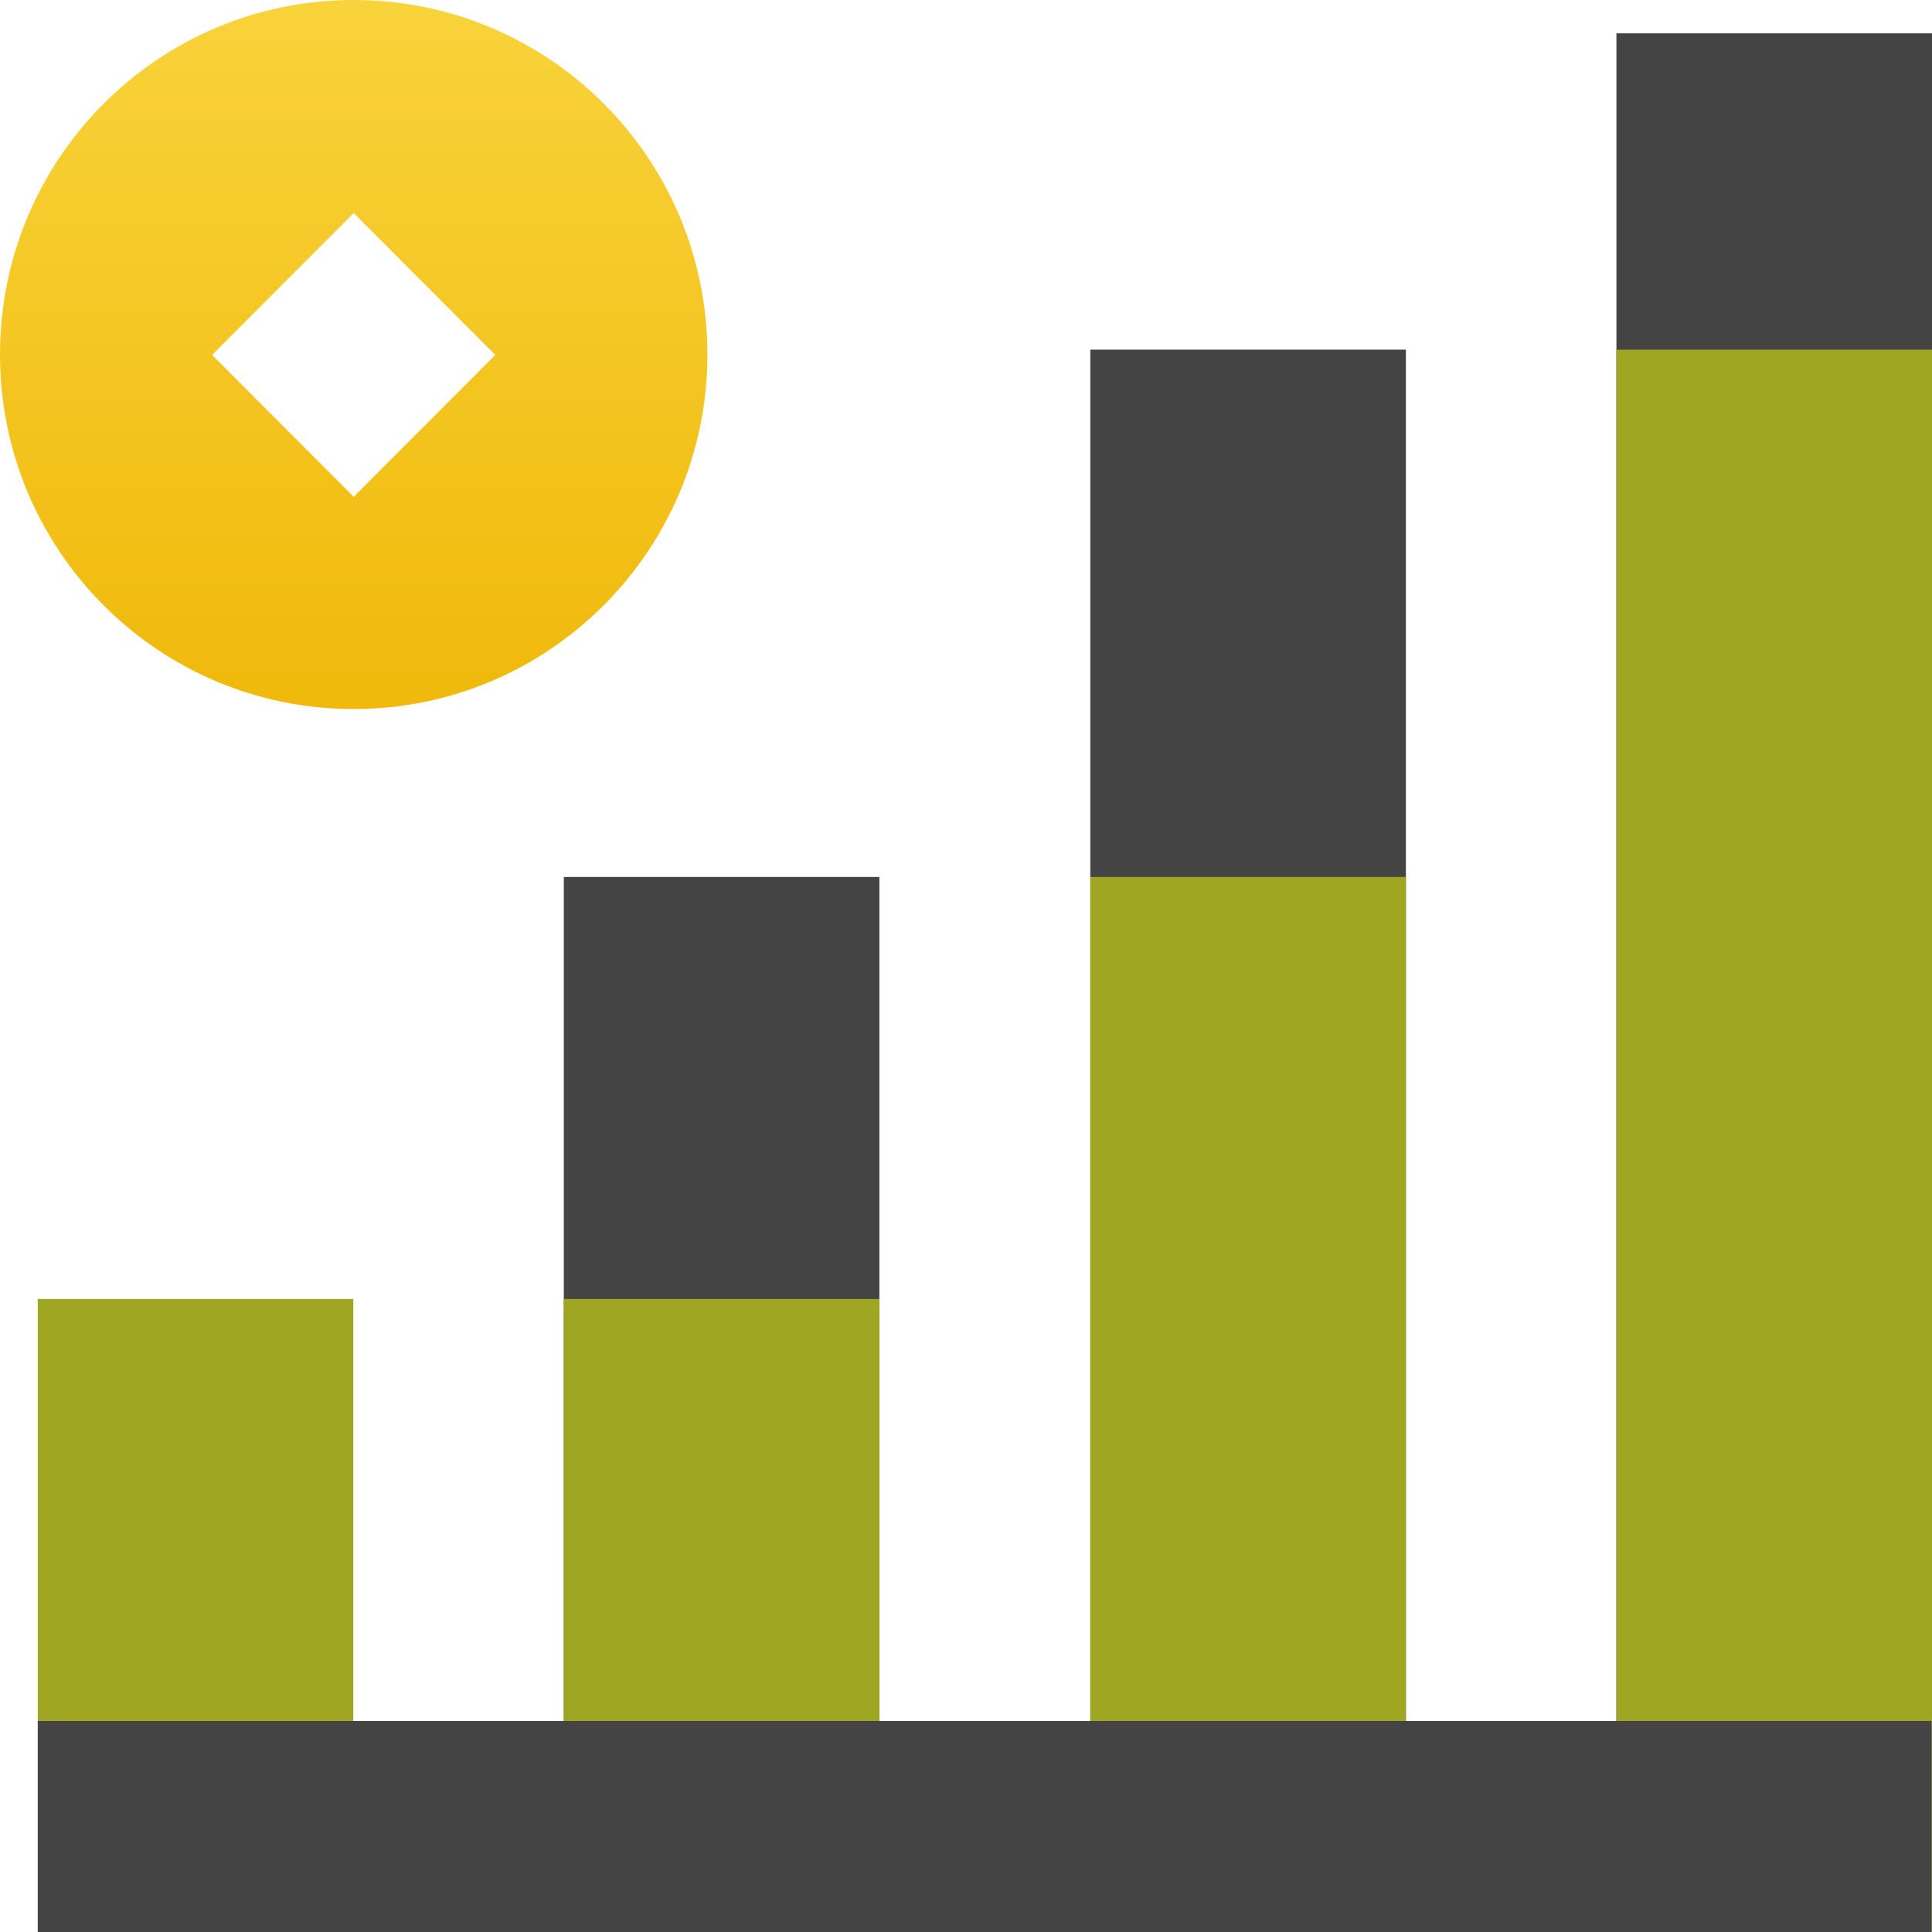 <svg width="64" height="64" viewBox="0 0 64 64" fill="none" xmlns="http://www.w3.org/2000/svg">
<path d="M11.703 43.03H1.25V57.01H11.703V43.03Z" fill="url(#paint0_linear_464_14091)"/>
<path d="M29.131 29.051H18.677V63.987H29.131V29.051Z" fill="#444"/>
<path d="M46.572 11.583H36.118V63.987H46.572V11.583Z" fill="#444"/>
<path d="M64 1.104H53.546V63.987H64V1.104Z" fill="#444"/>
<path d="M29.131 43.03H18.677V63.987H29.131V43.03Z" fill="url(#paint1_linear_464_14091)"/>
<path d="M46.572 29.051H36.118V63.987H46.572V29.051Z" fill="url(#paint2_linear_464_14091)"/>
<path d="M64 11.583H53.546V63.987H64V11.583Z" fill="url(#paint3_linear_464_14091)"/>
<path d="M63.986 57.01H1.25V64H63.986V57.01Z" fill="#444"/>
<path fill-rule="evenodd" clip-rule="evenodd" d="M11.717 23.488C18.18 23.488 23.434 18.236 23.434 11.744C23.434 5.253 18.194 0 11.717 0C5.24 0 0 5.253 0 11.744C0 18.236 5.24 23.488 11.717 23.488ZM11.717 7.057L7.027 11.758L11.717 16.458L16.407 11.758L11.717 7.057Z" fill="url(#paint4_linear_464_14091)"/>
<defs>
<linearGradient id="paint0_linear_464_14091" x1="6.49" y1="57.01" x2="6.49" y2="43.03" gradientUnits="userSpaceOnUse">
<stop stop-color="#9fA722"/>
<stop offset="1" stop-color="#9fA722"/>
</linearGradient>
<linearGradient id="paint1_linear_464_14091" x1="23.918" y1="63.987" x2="23.918" y2="43.03" gradientUnits="userSpaceOnUse">
<stop stop-color="#9fA722"/>
<stop offset="1" stop-color="#9fA722"/>
</linearGradient>
<linearGradient id="paint2_linear_464_14091" x1="41.345" y1="63.987" x2="41.345" y2="29.051" gradientUnits="userSpaceOnUse">
<stop stop-color="#9fA722"/>
<stop offset="1" stop-color="#9fA722"/>
</linearGradient>
<linearGradient id="paint3_linear_464_14091" x1="58.773" y1="63.987" x2="58.773" y2="11.583" gradientUnits="userSpaceOnUse">
<stop stop-color="#9fA722"/>
<stop offset="1" stop-color="#9fA722"/>
</linearGradient>
<linearGradient id="paint4_linear_464_14091" x1="11.717" y1="23.502" x2="11.717" y2="0.013" gradientUnits="userSpaceOnUse">
<stop stop-color="#F0B90B"/>
<stop offset="1" stop-color="#F8D33A"/>
</linearGradient>
</defs>
</svg>
